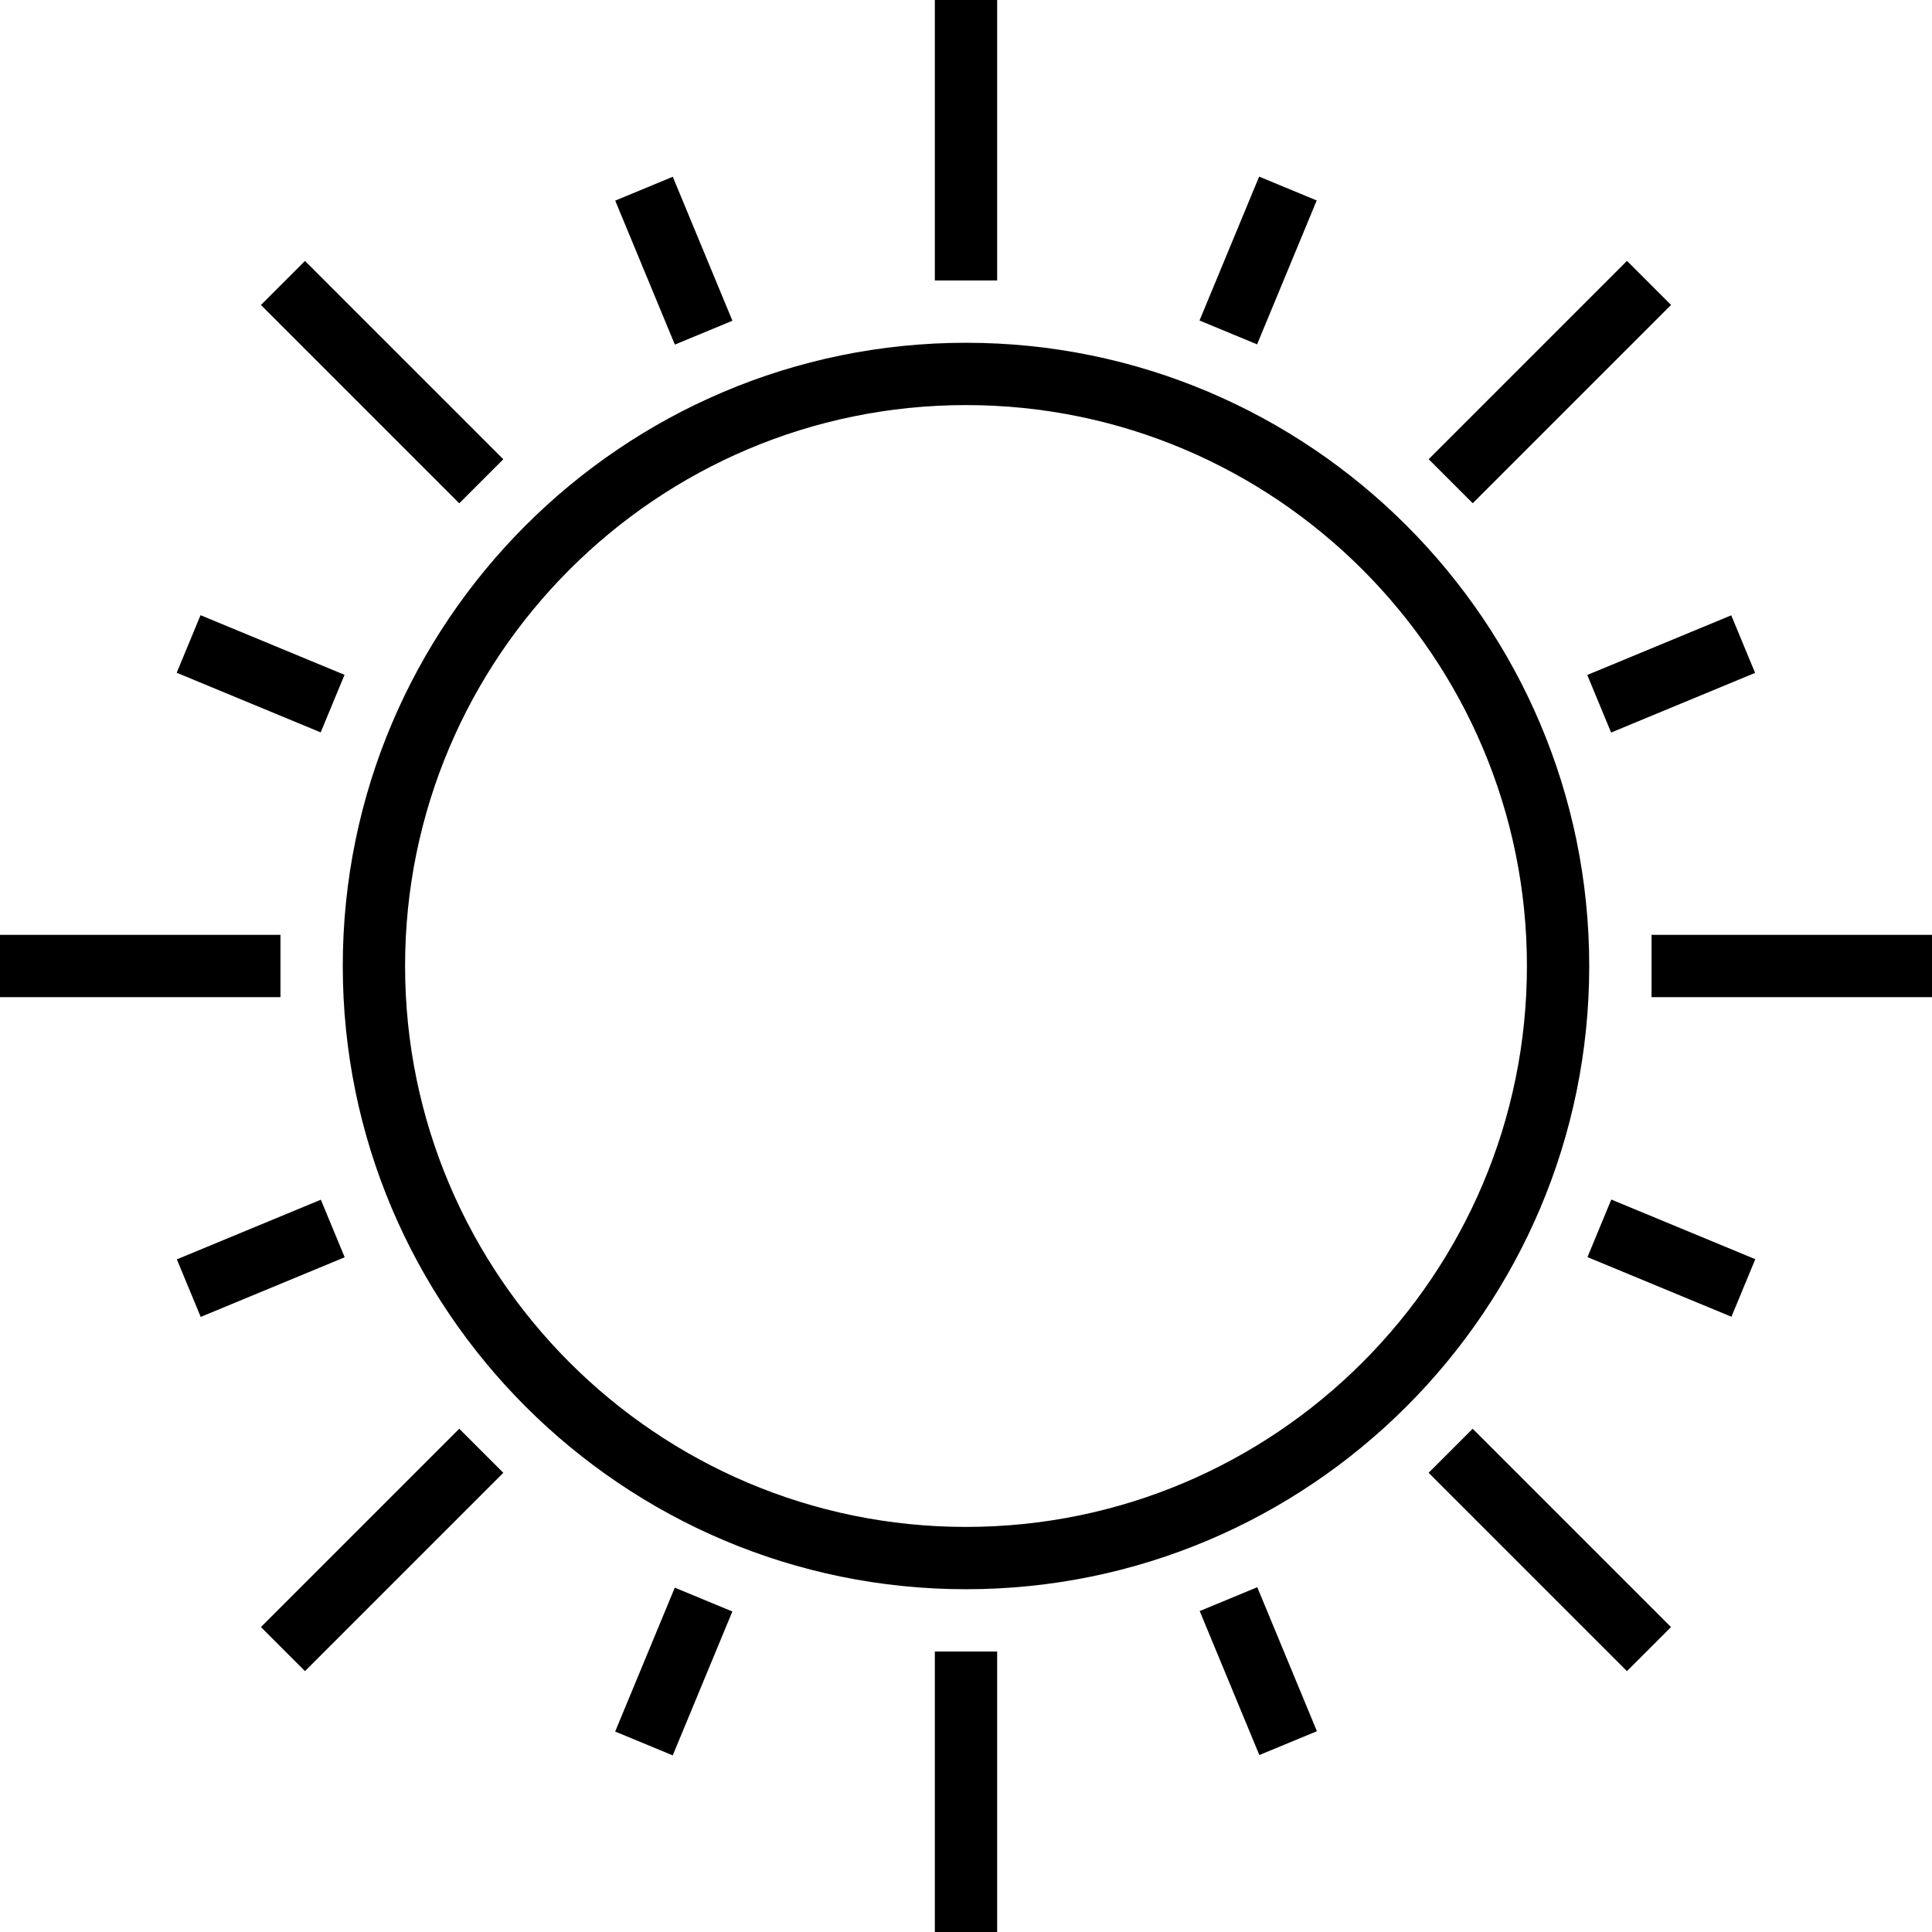 <svg
  class="sun"
  viewBox="0 0 24 24"
  xmlns="http://www.w3.org/2000/svg" >
  <rect
    x="5.227"
    y="-6.881"
    transform="rotate(67.5)"
    width="1.936"
    height="0.774"
    style="stroke-width:0.048" />
  <rect
    x="5.226"
    y="6.107"
    transform="rotate(22.5)"
    width="1.936"
    height="0.774"
    style="stroke-width:0.048" />
  <rect
    x="-3.957"
    y="15.294"
    transform="rotate(-22.5)"
    width="1.936"
    height="0.774"
    style="stroke-width:0.048" />
  <rect
    x="-16.068"
    y="-16.946"
    transform="rotate(-157.492)"
    width="0.774"
    height="1.935"
    style="stroke-width:0.048" />
  <rect
    x="-26.129"
    y="6.11"
    transform="rotate(-112.5)"
    width="1.936"
    height="0.774"
    style="stroke-width:0.048" />
  <rect
    x="-26.131"
    y="-6.881"
    transform="rotate(-157.5)"
    width="1.936"
    height="0.774"
    style="stroke-width:0.048" />
  <rect
    x="-16.944"
    y="-16.066"
    transform="rotate(157.5)"
    width="1.936"
    height="0.774"
    style="stroke-width:0.048" />
  <rect
    x="15.29"
    y="-3.961"
    transform="rotate(22.508)"
    width="0.774"
    height="1.935"
    style="stroke-width:0.048" />
  <path d="m 12,4.258 c -4.269,0 -7.742,3.473 -7.742,7.742 0,4.269 3.473,7.742 7.742,7.742 4.269,0 7.742,-3.473 7.742,-7.742 C 19.742,7.731 16.269,4.258 12,4.258 Z M 12,18.968 C 8.158,18.968 5.032,15.842 5.032,12 5.032,8.158 8.158,5.032 12,5.032 c 3.842,0 6.968,3.126 6.968,6.968 0,3.842 -3.126,6.968 -6.968,6.968 z" style="stroke-width:0.048" />
  <rect
    x="11.613"
    width="0.774"
    height="3.484"
    y="0"
    style="stroke-width:0.048" />
  <rect
    x="4.971"
    y="-0.387"
    transform="rotate(45)"
    width="3.484"
    height="0.774"
    style="stroke-width:0.048" />
  <rect
    x="0"
    y="11.613"
    width="3.484"
    height="0.774"
    style="stroke-width:0.048" />
  <rect
    x="-17.358"
    y="-12"
    transform="rotate(-135)"
    width="0.774"
    height="3.484"
    style="stroke-width:0.048" />
  <rect
    x="11.613"
    y="20.516"
    width="0.774"
    height="3.484"
    style="stroke-width:0.048" />
  <rect
    x="-28.97"
    y="-0.388"
    transform="rotate(-135)"
    width="3.484"
    height="0.774"
    style="stroke-width:0.048" />
  <rect
    x="20.516"
    y="11.613"
    width="3.484"
    height="0.774"
    style="stroke-width:0.048" />
  <rect
    x="16.583"
    y="-12"
    transform="rotate(45)"
    width="0.774"
    height="3.484"
    style="stroke-width:0.048" />
</svg>
